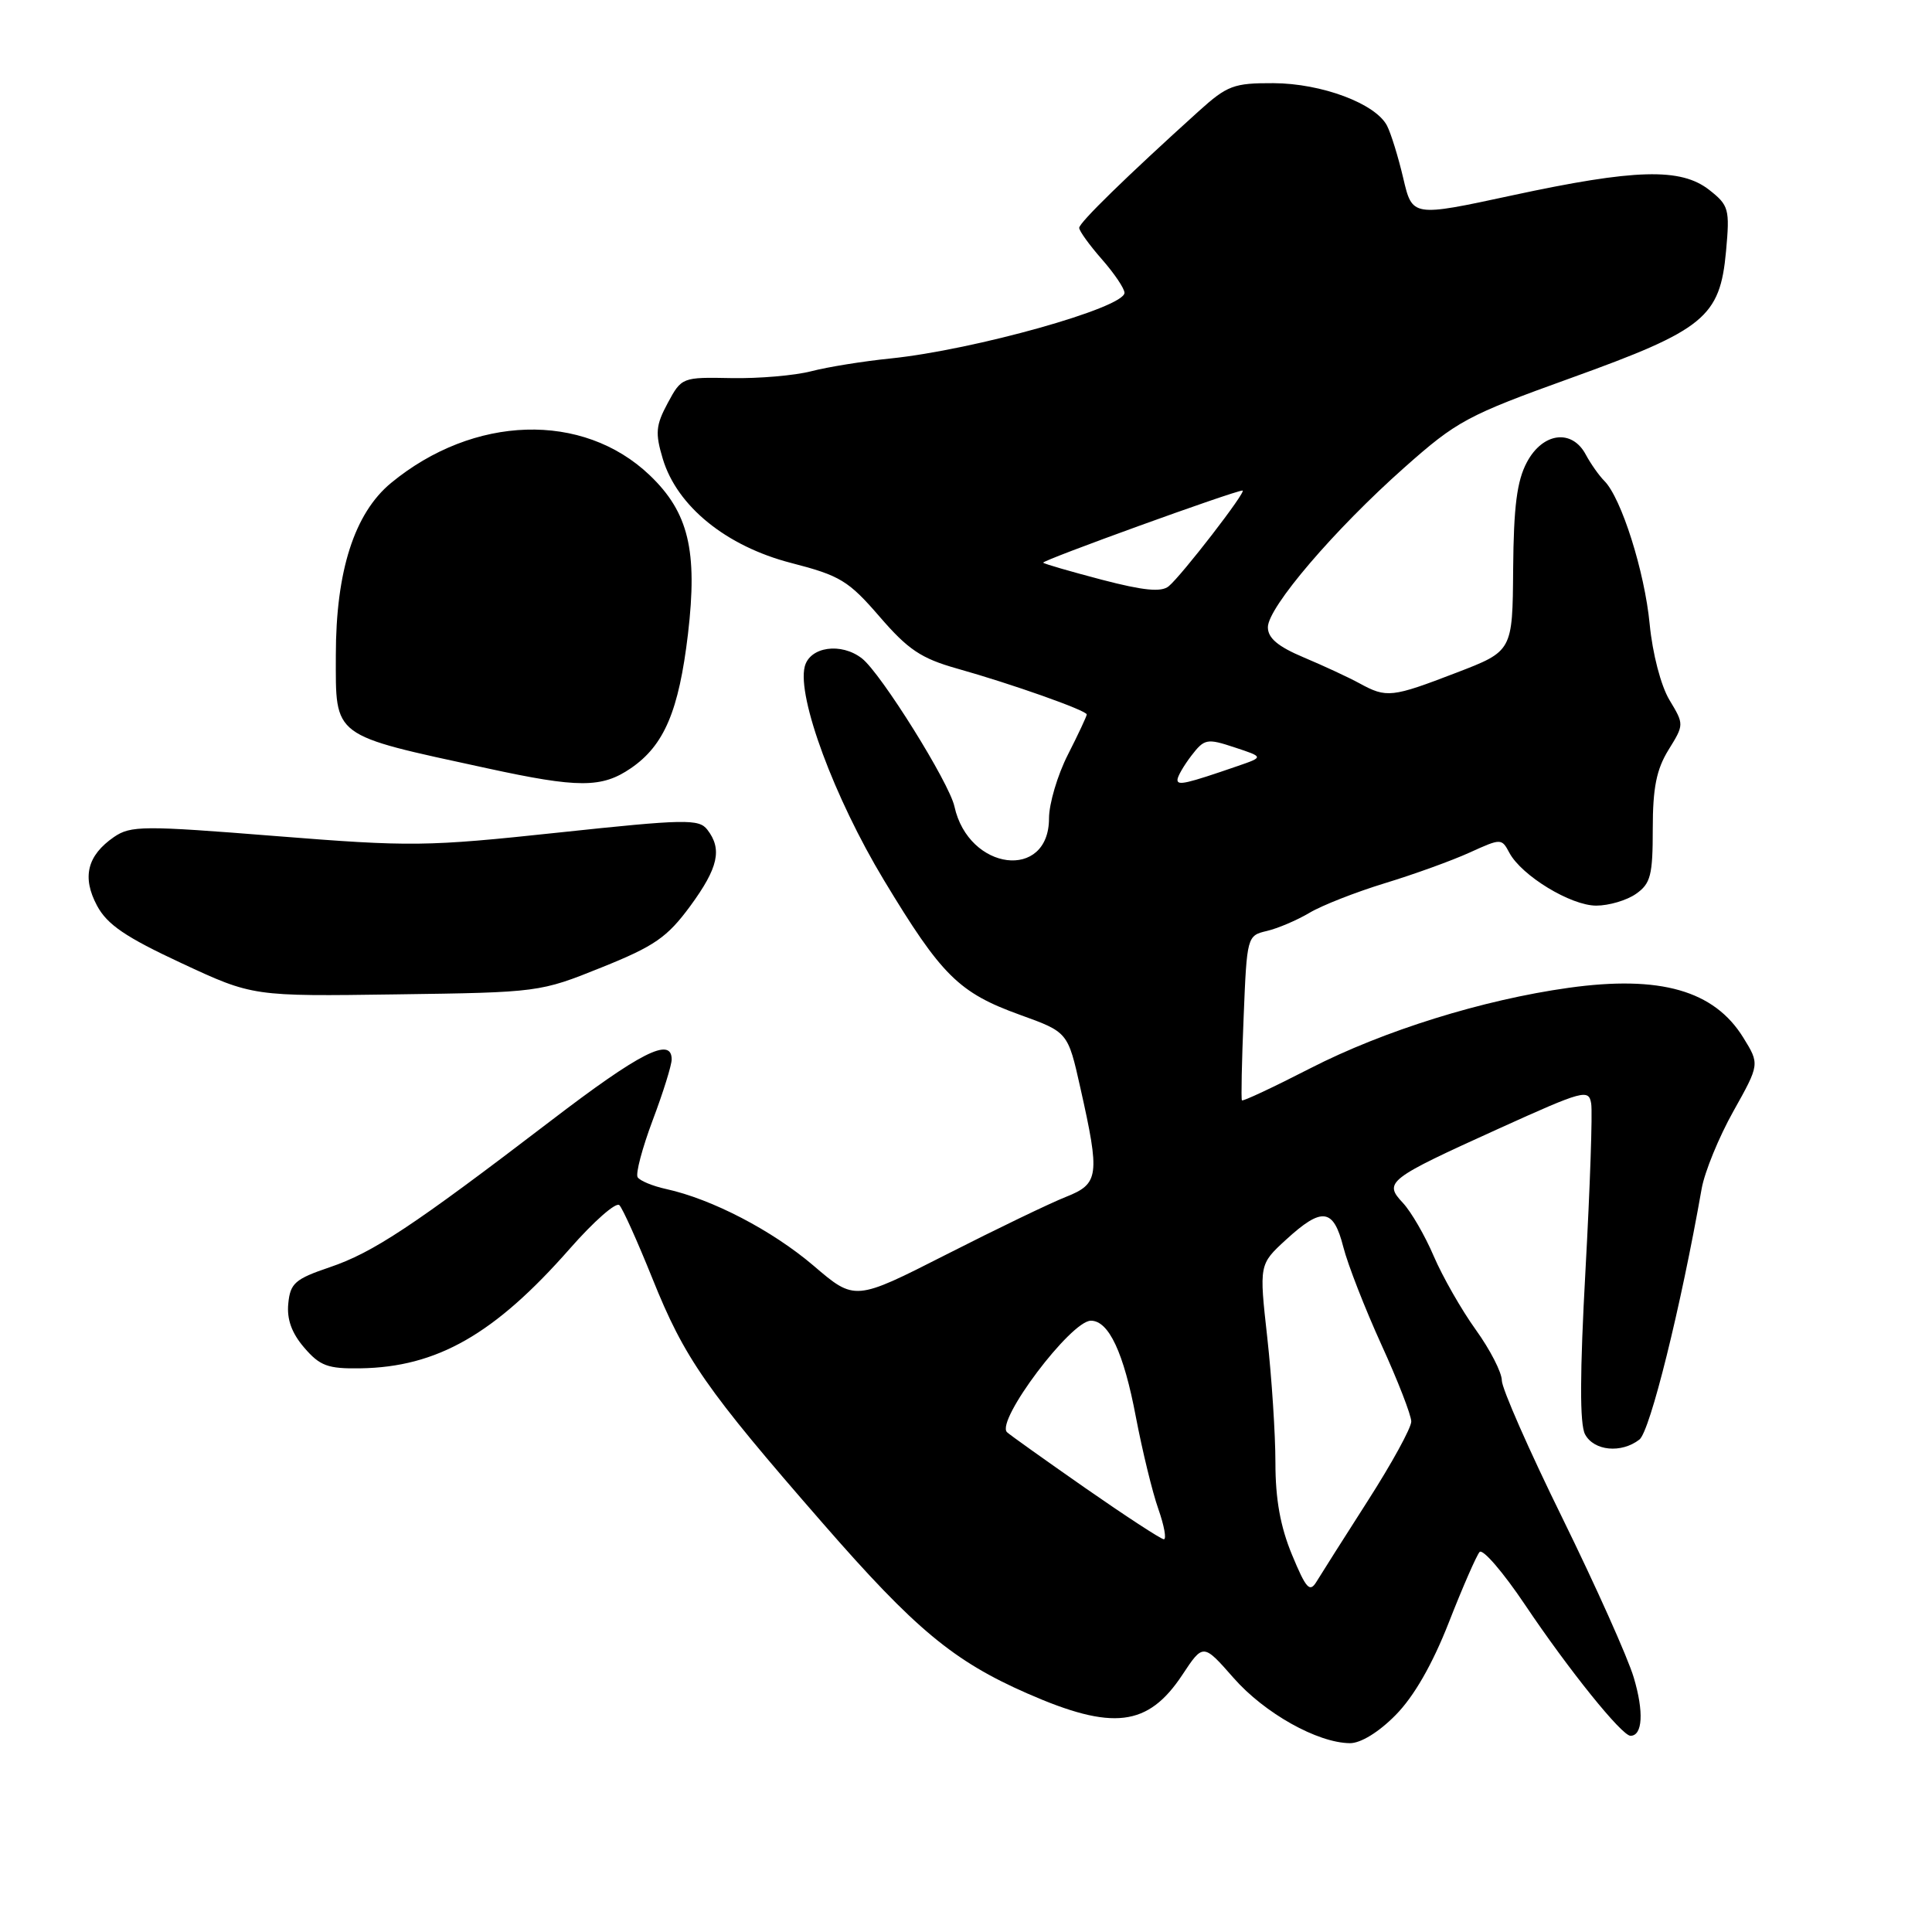 <?xml version="1.0" encoding="UTF-8" standalone="no"?>
<!DOCTYPE svg PUBLIC "-//W3C//DTD SVG 1.1//EN" "http://www.w3.org/Graphics/SVG/1.1/DTD/svg11.dtd" >
<svg xmlns="http://www.w3.org/2000/svg" xmlns:xlink="http://www.w3.org/1999/xlink" version="1.1" viewBox="0 0 256 256">
 <g >
 <path fill="currentColor"
d=" M 184.93 227.25 C 187.35 224.80 189.79 220.56 191.97 215.00 C 193.80 210.32 195.64 206.12 196.05 205.65 C 196.47 205.18 199.18 208.33 202.08 212.65 C 207.88 221.29 214.90 230.00 216.05 230.00 C 217.66 230.00 217.84 226.83 216.48 222.28 C 215.70 219.65 211.44 210.15 207.03 201.16 C 202.61 192.18 199.00 183.97 199.00 182.92 C 199.00 181.86 197.45 178.84 195.55 176.20 C 193.65 173.56 191.15 169.17 189.98 166.45 C 188.82 163.73 186.98 160.56 185.90 159.40 C 183.31 156.64 183.81 156.25 198.68 149.51 C 209.83 144.46 210.52 144.27 210.84 146.23 C 211.03 147.37 210.69 157.27 210.09 168.21 C 209.33 182.00 209.31 188.72 210.03 190.06 C 211.21 192.26 214.83 192.61 217.23 190.75 C 218.64 189.66 222.71 173.25 225.48 157.50 C 225.87 155.30 227.75 150.69 229.68 147.25 C 233.17 141.01 233.17 141.01 230.99 137.48 C 227.13 131.24 219.98 129.20 207.86 130.89 C 196.47 132.48 183.37 136.56 173.63 141.55 C 168.76 144.05 164.67 145.97 164.56 145.80 C 164.44 145.64 164.54 140.66 164.79 134.74 C 165.22 124.09 165.25 123.97 167.86 123.36 C 169.31 123.02 171.85 121.94 173.50 120.96 C 175.15 119.97 179.65 118.21 183.50 117.03 C 187.35 115.86 192.40 114.03 194.73 112.97 C 198.91 111.07 198.97 111.07 200.00 113.00 C 201.63 116.04 208.14 120.00 211.51 120.00 C 213.18 120.00 215.56 119.30 216.78 118.44 C 218.72 117.08 219.00 115.99 219.00 109.81 C 219.00 104.39 219.49 101.95 221.08 99.37 C 223.16 96.01 223.16 95.99 221.21 92.75 C 220.08 90.87 218.97 86.62 218.59 82.70 C 217.92 75.71 214.83 65.98 212.59 63.73 C 211.89 63.03 210.78 61.46 210.12 60.23 C 208.29 56.80 204.42 57.30 202.32 61.25 C 201.00 63.72 200.57 67.11 200.50 75.39 C 200.42 86.28 200.42 86.28 192.97 89.14 C 184.41 92.43 183.74 92.51 180.15 90.55 C 178.69 89.75 175.36 88.21 172.75 87.11 C 169.33 85.67 168.00 84.55 168.00 83.11 C 168.00 80.49 176.82 70.17 186.10 61.94 C 193.04 55.78 194.41 55.04 208.15 50.09 C 225.86 43.71 227.91 42.03 228.71 33.28 C 229.22 27.69 229.08 27.21 226.49 25.17 C 222.72 22.21 216.69 22.37 200.32 25.90 C 187.14 28.74 187.14 28.74 185.94 23.62 C 185.28 20.80 184.31 17.67 183.79 16.66 C 182.27 13.72 175.13 11.05 168.74 11.02 C 163.47 11.00 162.62 11.32 158.82 14.75 C 149.27 23.38 143.00 29.50 143.00 30.19 C 143.00 30.60 144.35 32.47 146.00 34.35 C 147.65 36.23 149.00 38.23 149.00 38.80 C 149.00 40.78 129.09 46.36 118.00 47.50 C 114.42 47.86 109.70 48.62 107.50 49.19 C 105.30 49.76 100.54 50.17 96.91 50.10 C 90.39 49.97 90.31 50.00 88.48 53.40 C 86.89 56.36 86.80 57.38 87.82 60.79 C 89.71 67.09 96.23 72.38 104.85 74.60 C 111.32 76.27 112.43 76.94 116.55 81.71 C 120.32 86.08 122.05 87.24 126.79 88.58 C 134.02 90.61 144.00 94.14 144.00 94.67 C 144.00 94.89 142.88 97.29 141.50 100.00 C 140.12 102.71 139.00 106.51 139.00 108.43 C 139.00 116.73 128.35 115.41 126.47 106.87 C 125.78 103.70 116.73 89.21 114.22 87.25 C 111.46 85.09 107.30 85.69 106.63 88.33 C 105.61 92.40 110.55 105.72 117.11 116.60 C 124.76 129.28 127.04 131.54 135.15 134.47 C 141.50 136.76 141.50 136.76 143.15 144.13 C 145.77 155.79 145.63 156.85 141.25 158.59 C 139.19 159.40 132.05 162.84 125.39 166.23 C 113.27 172.39 113.27 172.39 107.80 167.71 C 102.31 163.03 94.33 158.88 88.26 157.55 C 86.48 157.16 84.79 156.46 84.49 155.99 C 84.20 155.52 85.10 152.13 86.48 148.45 C 87.87 144.77 89.00 141.14 89.00 140.38 C 89.00 137.33 84.84 139.44 72.96 148.53 C 54.68 162.50 49.44 165.97 43.68 167.92 C 39.11 169.47 38.46 170.03 38.20 172.72 C 37.99 174.81 38.65 176.64 40.31 178.57 C 42.39 180.99 43.44 181.38 47.74 181.31 C 57.91 181.16 65.54 176.80 75.51 165.45 C 78.68 161.84 81.63 159.24 82.07 159.69 C 82.51 160.13 84.47 164.50 86.44 169.39 C 90.71 180.02 93.52 184.06 109.05 201.87 C 121.25 215.87 126.34 220.10 136.12 224.39 C 147.44 229.36 152.12 228.80 156.67 221.92 C 159.43 217.75 159.43 217.75 163.46 222.34 C 167.56 227.01 174.57 230.94 178.87 230.98 C 180.30 230.99 182.70 229.52 184.93 227.25 Z  M 79.71 128.19 C 86.75 125.36 88.41 124.20 91.46 120.06 C 95.18 114.98 95.73 112.53 93.72 109.93 C 92.61 108.50 90.80 108.53 74.00 110.32 C 56.48 112.19 54.49 112.21 36.50 110.78 C 18.96 109.38 17.32 109.39 15.10 110.91 C 11.55 113.36 10.84 116.24 12.86 120.01 C 14.21 122.52 16.63 124.17 24.04 127.62 C 33.50 132.03 33.50 132.03 52.50 131.76 C 71.40 131.50 71.54 131.48 79.71 128.19 Z  M 83.60 101.79 C 88.01 98.77 89.95 94.20 91.16 84.01 C 92.46 72.96 91.24 67.88 86.08 62.96 C 77.23 54.53 62.77 54.97 51.81 64.00 C 46.96 68.01 44.50 75.67 44.50 86.83 C 44.50 97.82 43.80 97.30 64.50 101.79 C 76.67 104.44 79.74 104.43 83.60 101.79 Z  M 171.20 206.02 C 169.66 202.31 169.00 198.67 169.00 193.83 C 169.00 190.03 168.51 182.56 167.92 177.23 C 166.84 167.54 166.84 167.54 170.40 164.27 C 175.18 159.89 176.69 160.09 178.00 165.25 C 178.60 167.59 180.87 173.40 183.04 178.17 C 185.22 182.94 187.00 187.53 187.00 188.36 C 187.00 189.20 184.41 193.92 181.25 198.85 C 178.09 203.79 175.03 208.61 174.45 209.57 C 173.55 211.06 173.07 210.53 171.20 206.02 Z  M 143.76 197.14 C 138.40 193.40 133.75 190.09 133.43 189.77 C 131.92 188.25 141.90 175.00 144.55 175.00 C 146.92 175.00 148.90 179.23 150.51 187.76 C 151.37 192.25 152.70 197.74 153.49 199.96 C 154.27 202.18 154.59 203.98 154.21 203.96 C 153.82 203.94 149.12 200.87 143.76 197.14 Z  M 156.02 103.32 C 156.03 102.87 156.87 101.43 157.87 100.12 C 159.59 97.89 159.93 97.82 163.58 99.03 C 167.47 100.31 167.47 100.31 163.98 101.51 C 157.19 103.85 156.00 104.13 156.02 103.32 Z  M 146.01 76.82 C 141.90 75.74 138.39 74.73 138.23 74.56 C 137.95 74.29 163.60 65.00 164.64 65.00 C 165.28 65.00 156.55 76.30 154.85 77.69 C 153.86 78.49 151.53 78.26 146.01 76.82 Z "/>
</g>
</svg>